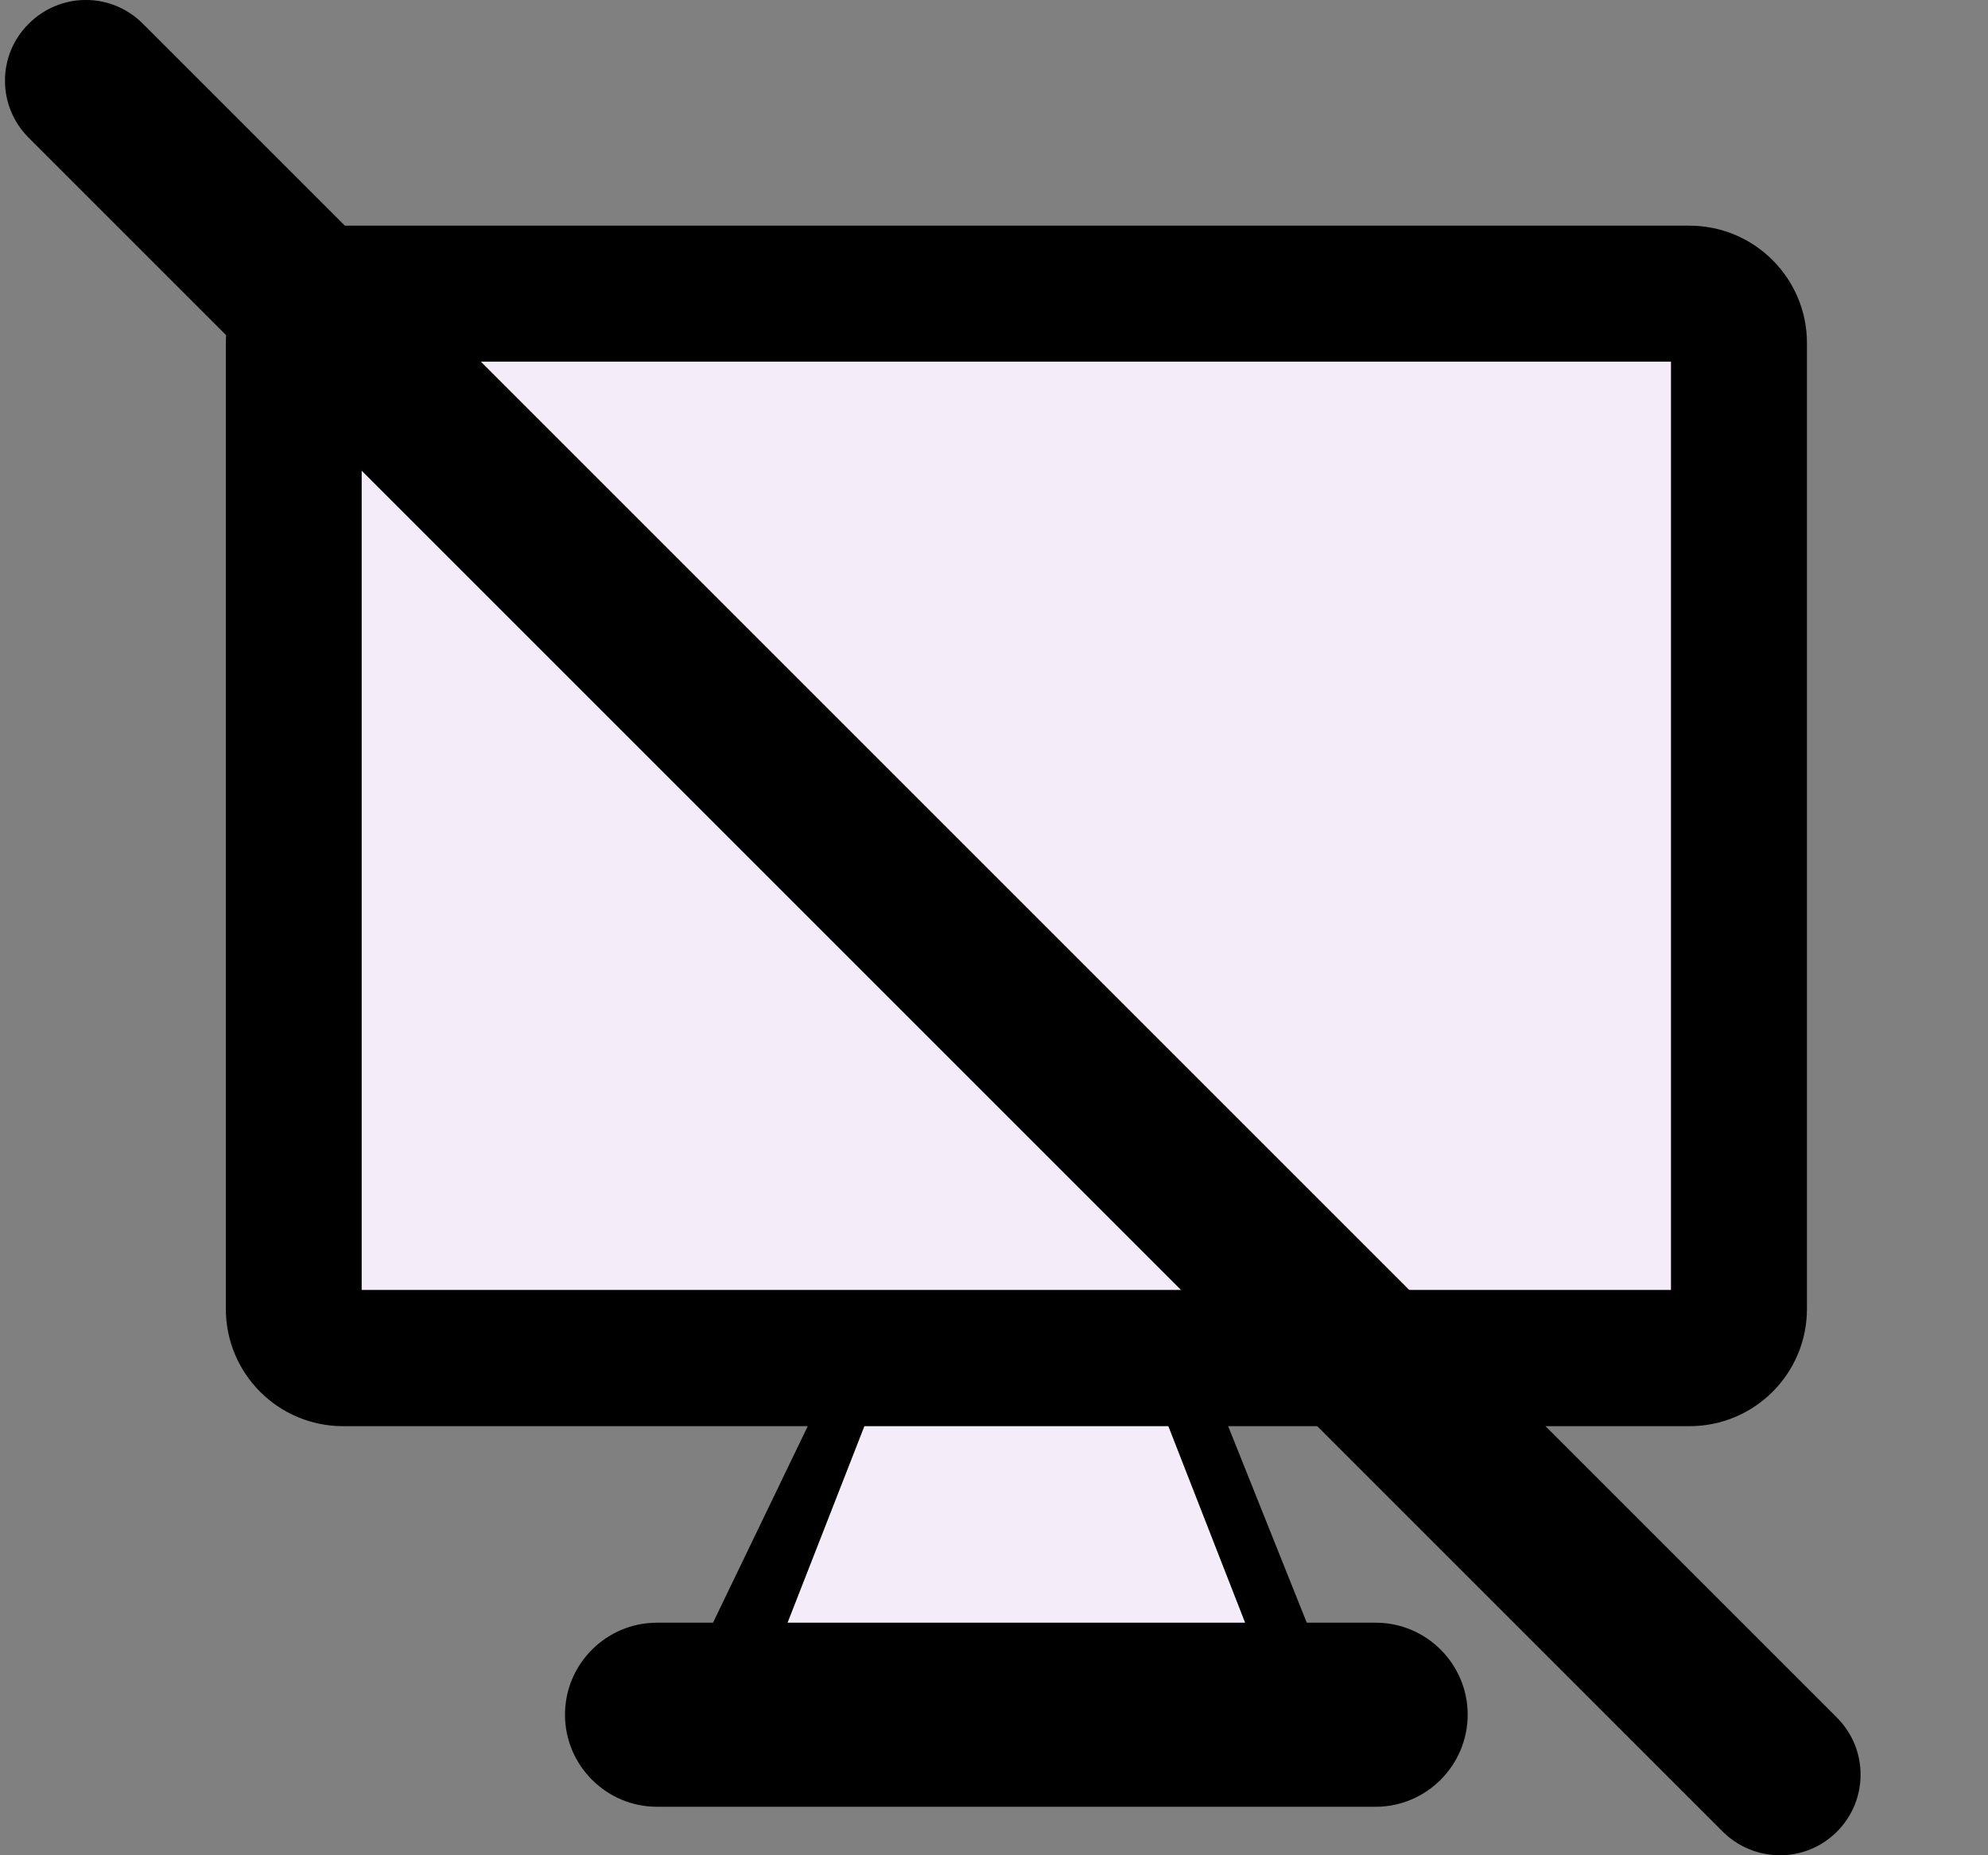 <svg width="15" height="14" viewBox="0 0 15 14" fill="none" xmlns="http://www.w3.org/2000/svg">
<rect x="0" y="0" width="15" height="14" fill="#808080" stroke="none"/>
<g clip-path="url(#clip0_8274_14443)">
<path d="M5.257 12.5L6.462 10H8.962L9.962 12.5H5.257Z" fill="currentColor"/>
<path d="M8.425 9.762L9.529 12.589H5.808L6.913 9.762H8.425Z" fill="#F4EDF9"/>
<path d="M4.957 13.634C4.575 13.634 4.263 13.322 4.263 12.939C4.263 12.556 4.575 12.245 4.957 12.245H10.38C10.762 12.245 11.074 12.556 11.074 12.939C11.074 13.322 10.762 13.634 10.38 13.634H4.957Z" fill="currentColor"/>
<path d="M4.957 12.357H10.38C10.702 12.357 10.965 12.619 10.965 12.942C10.965 13.264 10.702 13.527 10.38 13.527H4.957C4.635 13.527 4.372 13.264 4.372 12.942C4.375 12.616 4.635 12.357 4.957 12.357Z" fill="currentColor"/>
<path d="M2.589 1.703H12.748C13.237 1.703 13.634 2.1 13.634 2.589V9.877C13.634 10.366 13.237 10.762 12.748 10.762H2.589C2.1 10.762 1.704 10.366 1.704 9.877V2.589C1.704 2.1 2.1 1.703 2.589 1.703Z" fill="currentColor"/>
<path d="M2.589 1.816H12.75C13.177 1.816 13.524 2.163 13.524 2.589V9.877C13.524 10.303 13.177 10.65 12.75 10.65H2.589C2.163 10.65 1.816 10.303 1.816 9.877V2.589C1.816 2.16 2.16 1.816 2.589 1.816Z" fill="currentColor"/>
<path d="M2.62 2.62H12.72V9.846H2.62V2.62Z" fill="currentColor"/>
<path d="M2.729 2.729H12.608V9.734H2.729V2.729Z" fill="#F4EDF9"/>
<path d="M13.431 14C13.27 14 13.114 13.937 12.999 13.822L0.216 1.039C-0.022 0.801 -0.022 0.416 0.216 0.18C0.454 -0.06 0.839 -0.06 1.077 0.178L13.86 12.961C14.098 13.199 14.098 13.584 13.86 13.822C13.745 13.937 13.592 14 13.431 14Z" fill="currentColor"/>
</g>
<defs>
<clipPath id="clip0_8274_14443">
<rect width="14" height="14" fill="white" transform="translate(0.038)"/>
</clipPath>
</defs>
</svg>

